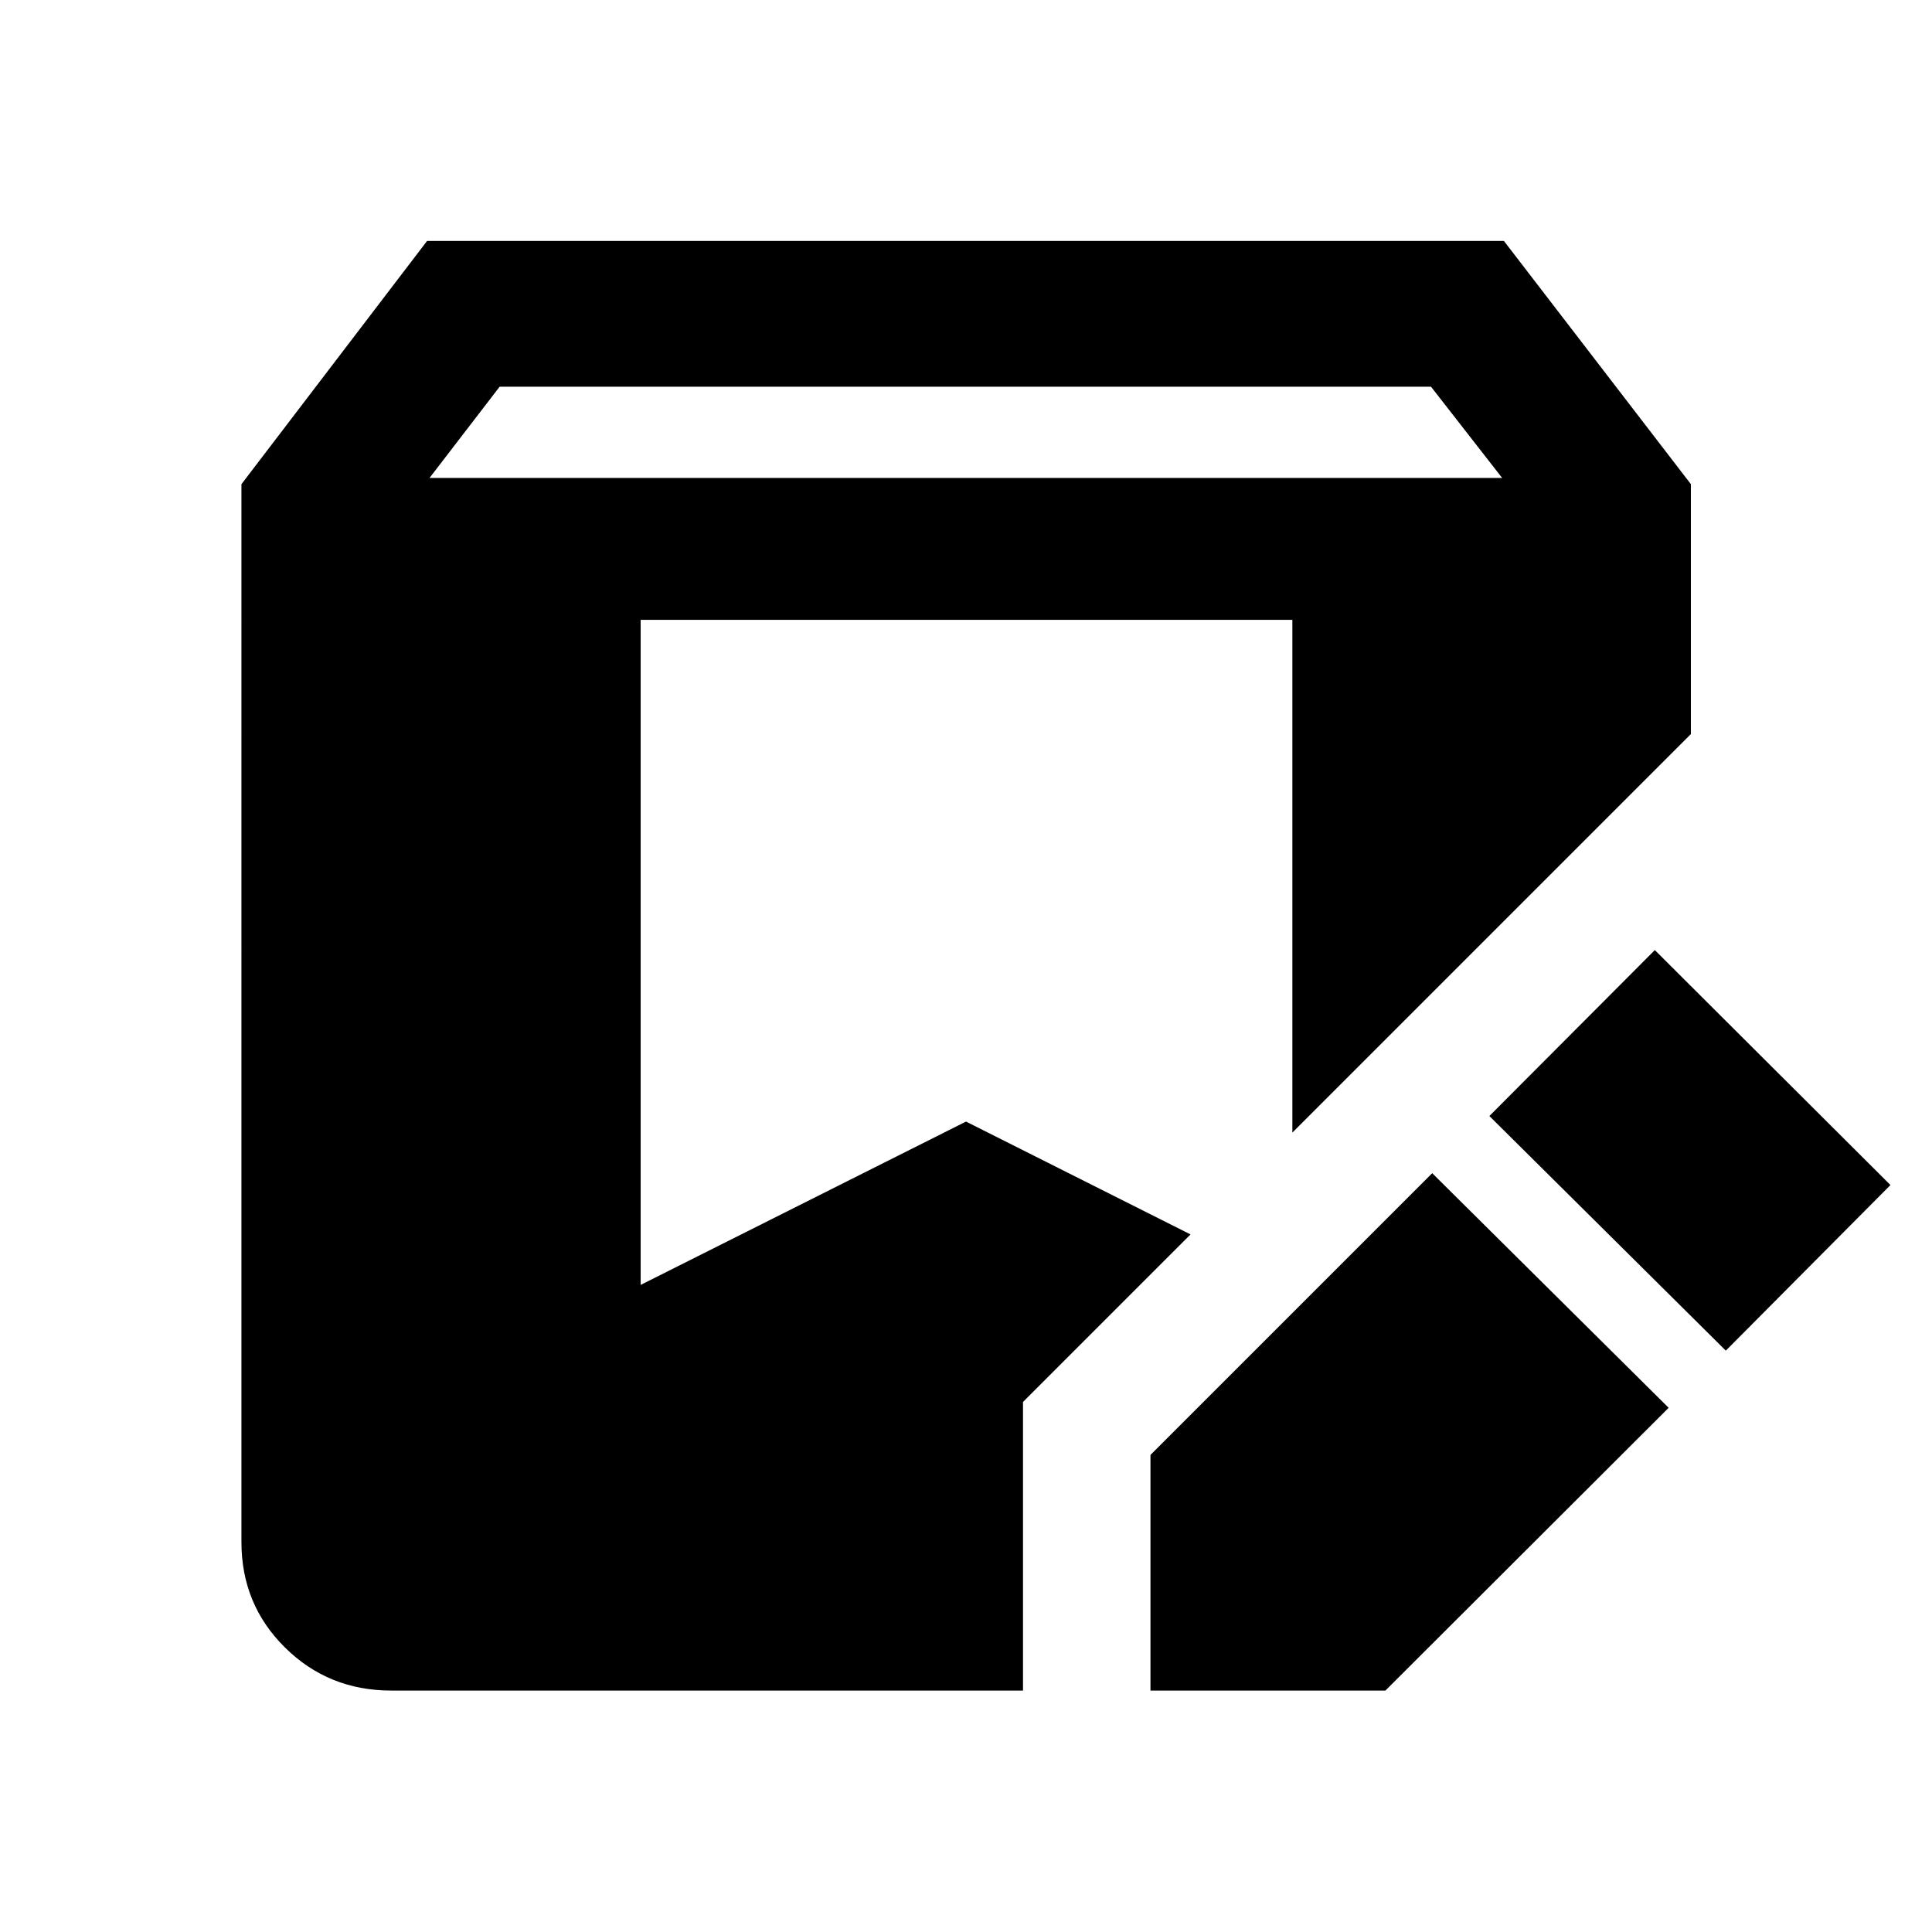 <svg xmlns="http://www.w3.org/2000/svg" height="40" viewBox="0 -960 960 960" width="40"><path d="M571.66-119.971V-237.05l140-140 117.485 116.579-140.739 140.5H571.66Zm-377.269 0q-31.152 0-52.786-21.384t-21.634-52.369V-719.42l92.232-120.848H747.29l92.899 120.848v124.175L642.167-397.223v-254.785H318.326v330.479L480-402.696l111.566 56.073-83.239 83.24v143.412H194.391Zm663.16-168.905-117.486-116.58 82.211-82.45 117.079 116.747-81.804 82.283ZM213.434-722.515h532.965l-35.334-45.333H248.268l-34.834 45.333Z"/></svg>